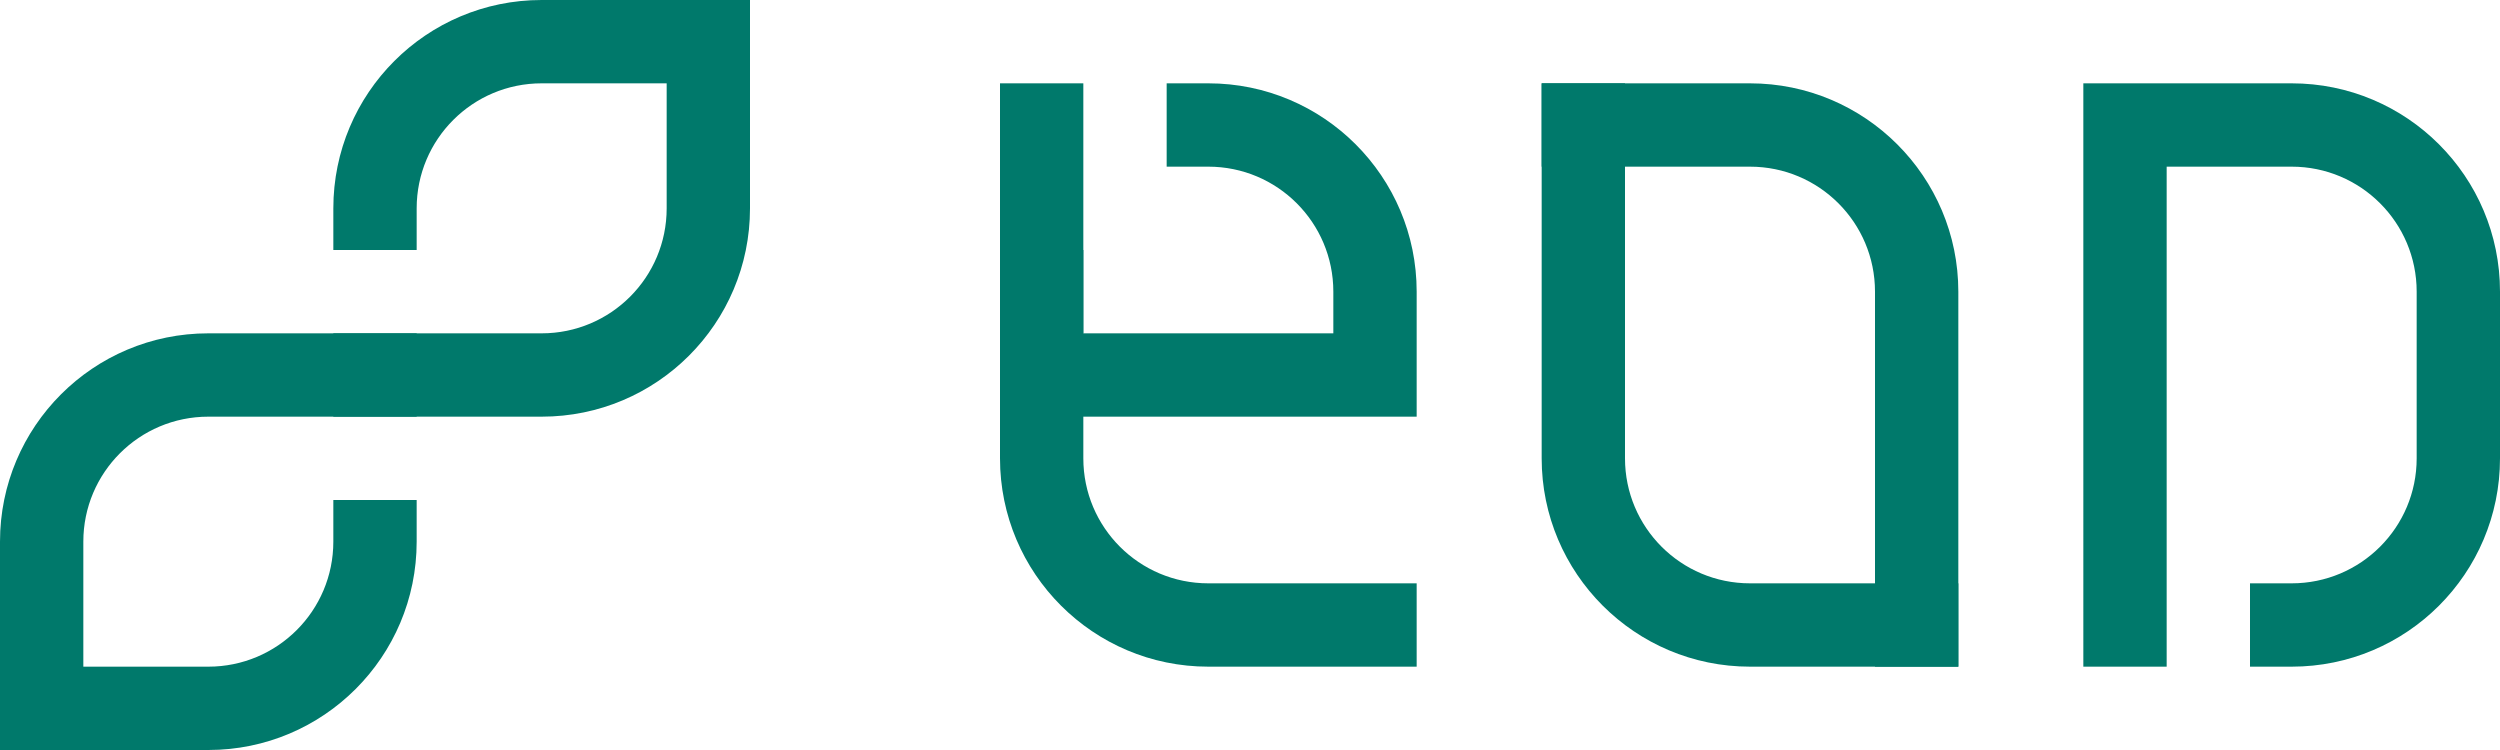 <?xml version="1.0" encoding="UTF-8"?>
<svg xmlns="http://www.w3.org/2000/svg" viewBox="0 0 240 72">
	<path d="M40,24v-4c0-6.63,5.37-12,12-12h20V0h-20c-11.05,0-20,8.95-20,20v4h8Z" style="fill:#00796b; fill-rule:evenodd; stroke-width:0px;" />
	<path d="M64,0v20c0,6.63-5.37,12-12,12h-20v8h20c11.05,0,20-8.95,20-20V0h-8Z" style="fill:#00796b; fill-rule:evenodd; stroke-width:0px;" />
	<path d="M32,48v4c0,6.63-5.37,12-12,12H0v8h20c11.05,0,20-8.95,20-20v-4h-8Z" style="fill:#00796b; fill-rule:evenodd; stroke-width:0px;" />
	<path d="M8,72v-20c0-6.63,5.37-12,12-12h20v-8h-20C8.95,32,0,40.95,0,52v20h8Z" style="fill:#00796b; fill-rule:evenodd; stroke-width:0px;" />
	<path d="M220,8c11.05,0,20,8.95,20,20v16c0,11.05-8.95,20-20,20h-4v-8h4c6.63,0,12-5.37,12-12v-16c0-6.63-5.37-12-12-12h-12v48h-8V8h20Z" style="fill:#00796b; fill-rule:evenodd; stroke-width:0px;" />
	<path d="M104,24v20c0,6.63,5.37,12,12,12h20v8h-20c-11.04,0-20-8.95-20-20v-20h8Z" style="fill:#00796b; fill-rule:evenodd; stroke-width:0px;" />
	<path d="M104,8v24h-8V8h8Z" style="fill:#00796b; fill-rule:evenodd; stroke-width:0px;" />
	<path d="M112,8h4c11.05,0,20,8.95,20,20v12h-40v-8h32v-4c0-6.63-5.37-12-12-12h-4v-8Z" style="fill:#00796b; fill-rule:evenodd; stroke-width:0px;" />
	<path d="M148,8v36c0,11.04,8.96,20,20,20h20v-8h-20c-6.63,0-12-5.37-12-12v-16h0V8h-8Z" style="fill:#00796b; fill-rule:evenodd; stroke-width:0px;" />
	<path d="M188,64V28c0-11.04-8.96-20-20-20h-20s0,8,0,8h20c6.63,0,12,5.37,12,12v16h0v20h8Z" style="fill:#00796b; fill-rule:evenodd; stroke-width:0px;" />
</svg>
